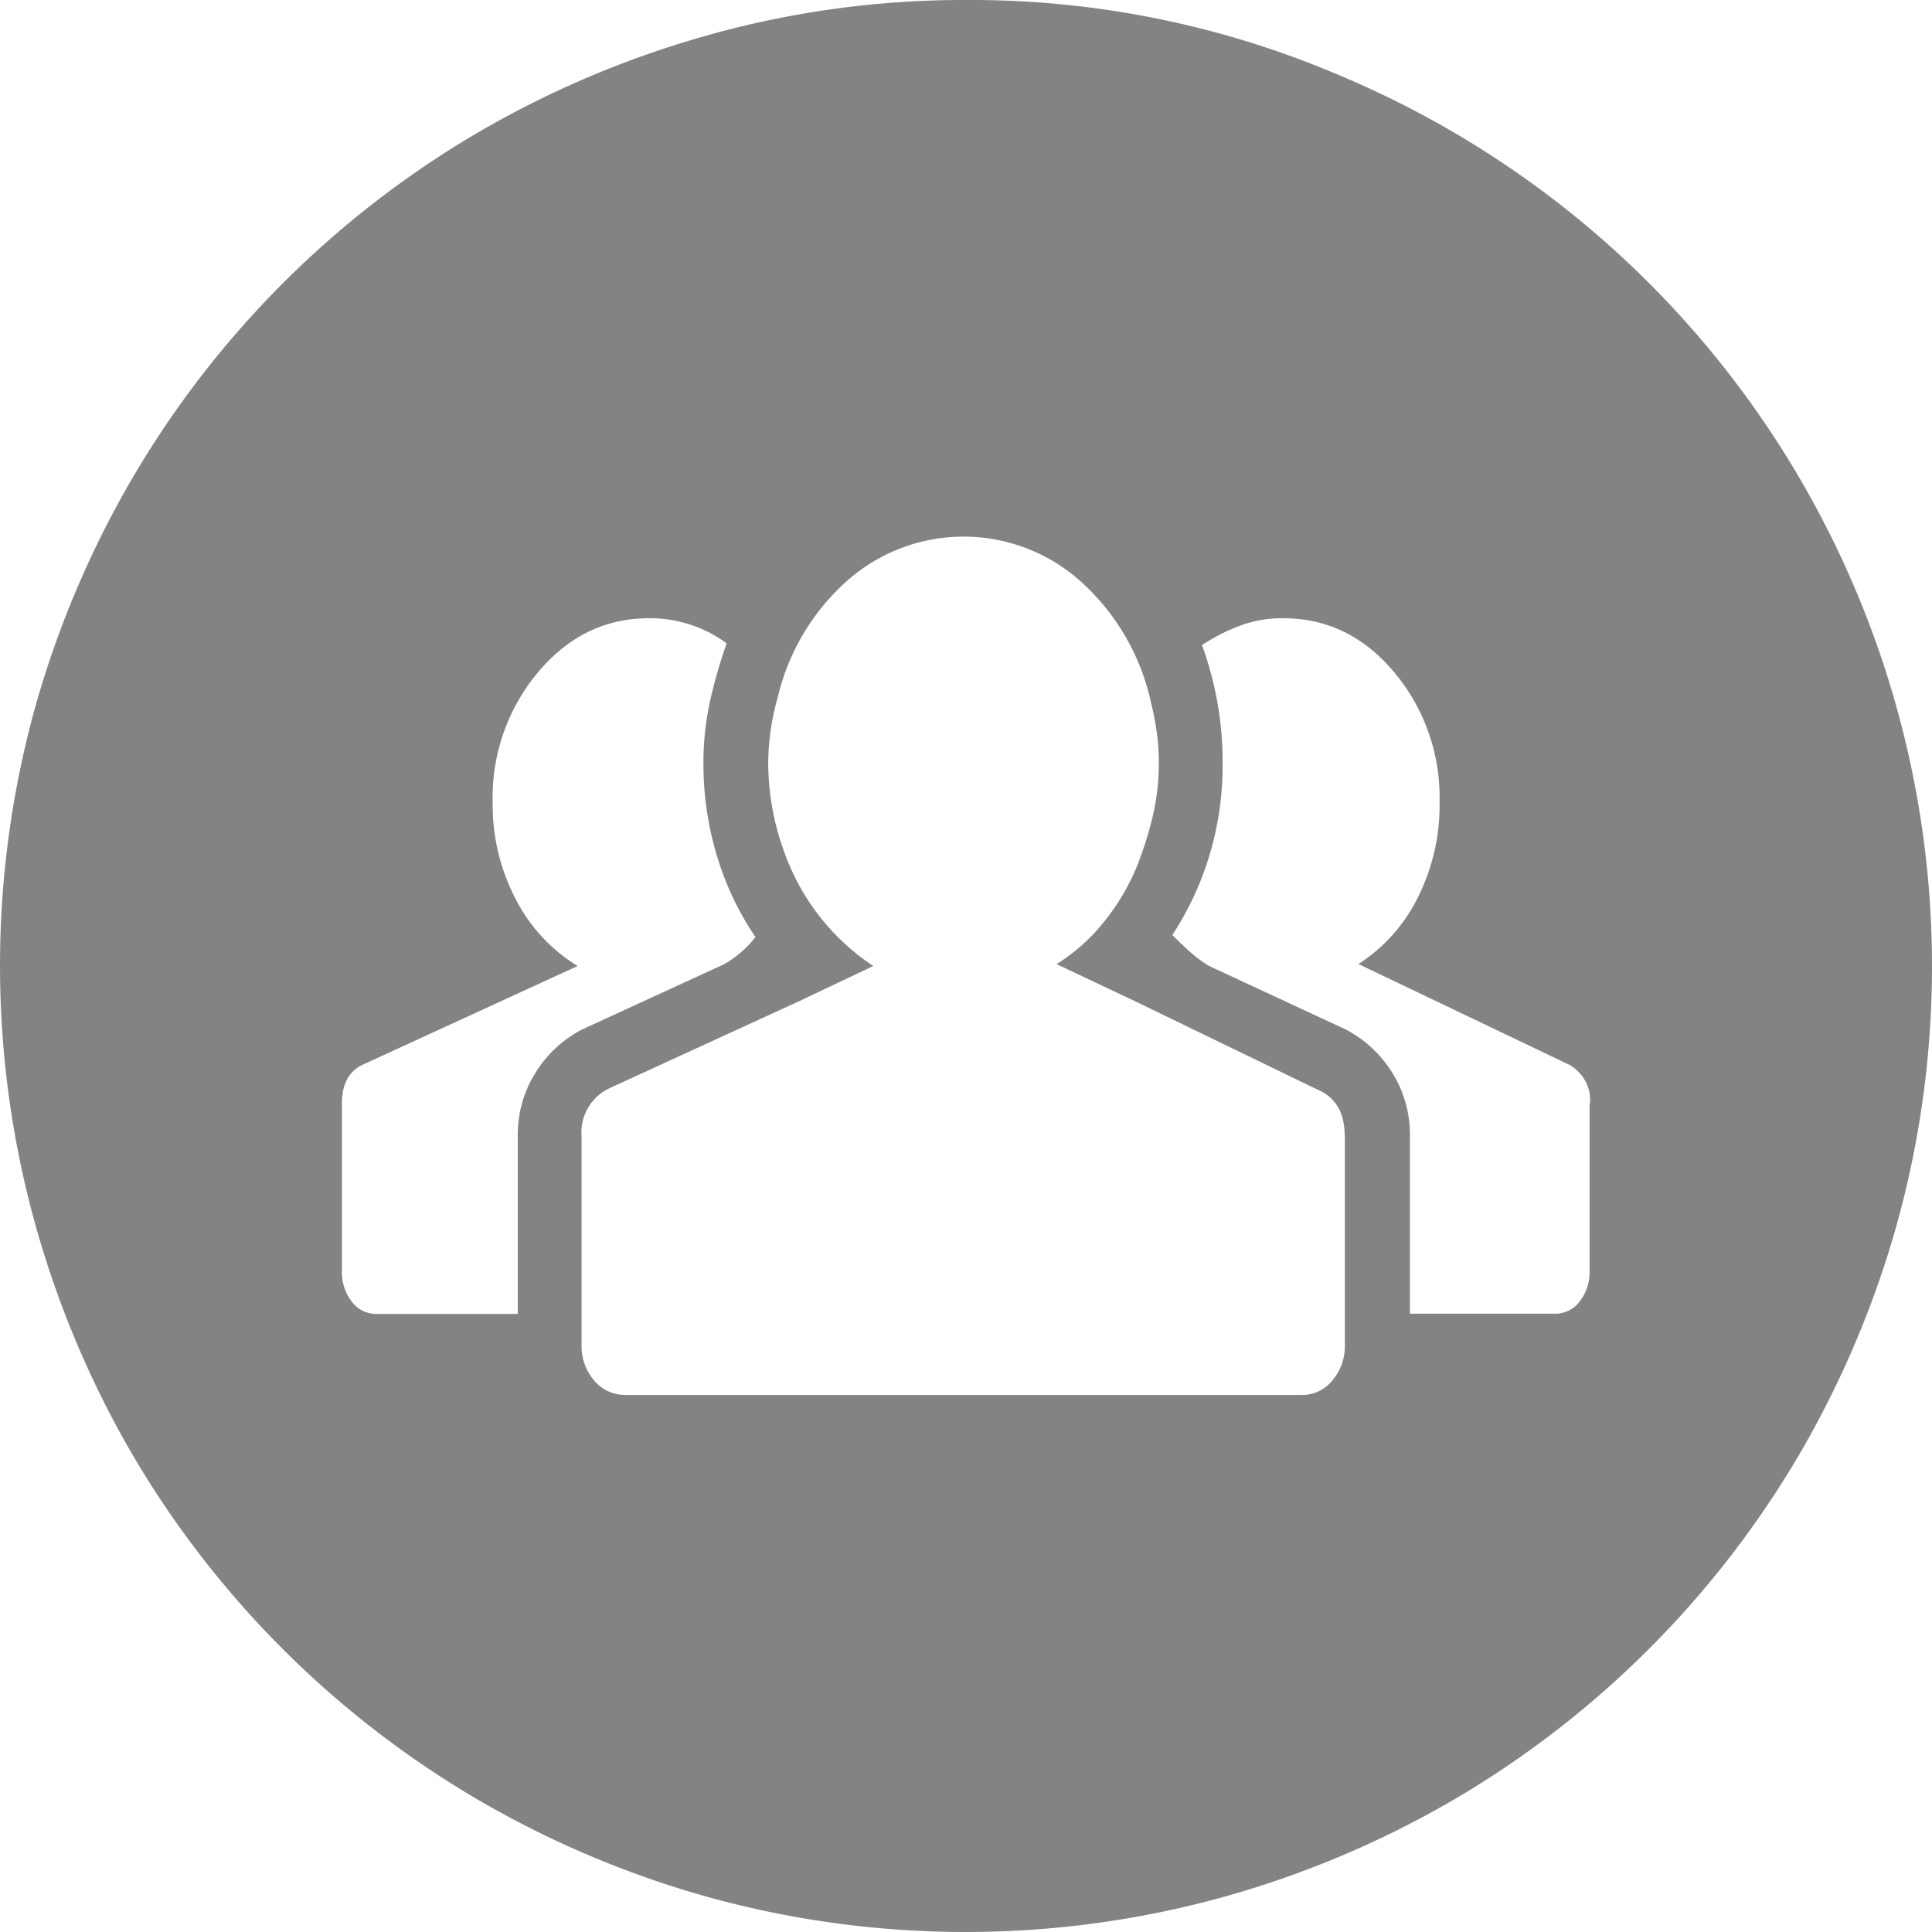 <svg id="Capa_1" data-name="Capa 1" xmlns="http://www.w3.org/2000/svg" viewBox="0 0 256 256"><defs><style>.cls-1{fill:#838383;}</style></defs><title>Artboard 1</title><path class="cls-1" d="M210.69,146.18a5.37,5.37,0,0,0-2.81-5.12L180,127.74a22.16,22.16,0,0,0,7.81-8.7,27.23,27.23,0,0,0,2.94-12.8,25.81,25.81,0,0,0-6-17.15q-6-7.17-14.72-7.17a16,16,0,0,0-5.76,1,25.06,25.06,0,0,0-5,2.56A45,45,0,0,1,162,101.12a40.93,40.93,0,0,1-6.66,22.78q1.28,1.28,2.43,2.3a16.21,16.21,0,0,0,2.43,1.79l18.18,8.45a16,16,0,0,1,6.14,5.76,15.46,15.46,0,0,1,2.3,8.32v23.55h19.2a4,4,0,0,0,3.33-1.66,6.31,6.31,0,0,0,1.28-4V146.18Zm-32.51,4.35q0-4.61-3.58-6.14l-24.32-11.78L140,127.75a24.86,24.86,0,0,0,6-5.25,29.92,29.92,0,0,0,4.48-7.3,46.87,46.87,0,0,0,2.17-6.66,30.43,30.43,0,0,0,.9-7.42,30,30,0,0,0-.26-4,36,36,0,0,0-.77-4,30.2,30.2,0,0,0-9.09-15.87,23.26,23.26,0,0,0-31.36-.13,29.72,29.72,0,0,0-9,15.23,32.57,32.57,0,0,0-1.28,8.7A34.88,34.88,0,0,0,105.22,116a30.1,30.1,0,0,0,10.5,12L106,132.61,80.9,144.13a6.46,6.46,0,0,0-3.84,6.4v27.65a7,7,0,0,0,1.66,4.74,5.35,5.35,0,0,0,4.22,1.92h89.6a5.08,5.08,0,0,0,4-1.92,7,7,0,0,0,1.66-4.74V150.53Zm-109.57,0a15.46,15.46,0,0,1,2.3-8.32,15.94,15.94,0,0,1,6.14-5.76L96,127.74a14.09,14.09,0,0,0,4.1-3.58A39,39,0,0,1,95,113.41a42,42,0,0,1-1.79-12.29,37.67,37.67,0,0,1,.9-8.32,65,65,0,0,1,2.18-7.55A17.08,17.08,0,0,0,86,81.92q-8.7,0-14.72,7.17a25.81,25.81,0,0,0-6,17.15,27,27,0,0,0,3.07,12.93A22.2,22.2,0,0,0,76.54,128L48.13,141.05q-2.82,1.28-2.82,5.12v22.27a6.31,6.31,0,0,0,1.28,4,4,4,0,0,0,3.33,1.66H68.61V150.53ZM128,0a124.28,124.28,0,0,1,49.79,10.11,127.86,127.86,0,0,1,68.1,68.1,127.82,127.82,0,0,1,5.5,83.84,129.89,129.89,0,0,1-12.93,30.59,128.17,128.17,0,0,1-45.82,45.82A129.8,129.8,0,0,1,162,251.39a128.09,128.09,0,0,1-68.1,0,129.85,129.85,0,0,1-30.59-12.93,128.17,128.17,0,0,1-45.82-45.82A129.81,129.81,0,0,1,4.61,162a128.09,128.09,0,0,1,0-68.1A129.79,129.79,0,0,1,17.54,63.36,128.17,128.17,0,0,1,63.36,17.54,129.79,129.79,0,0,1,94,4.61,125.16,125.16,0,0,1,128,0Z"/></svg>